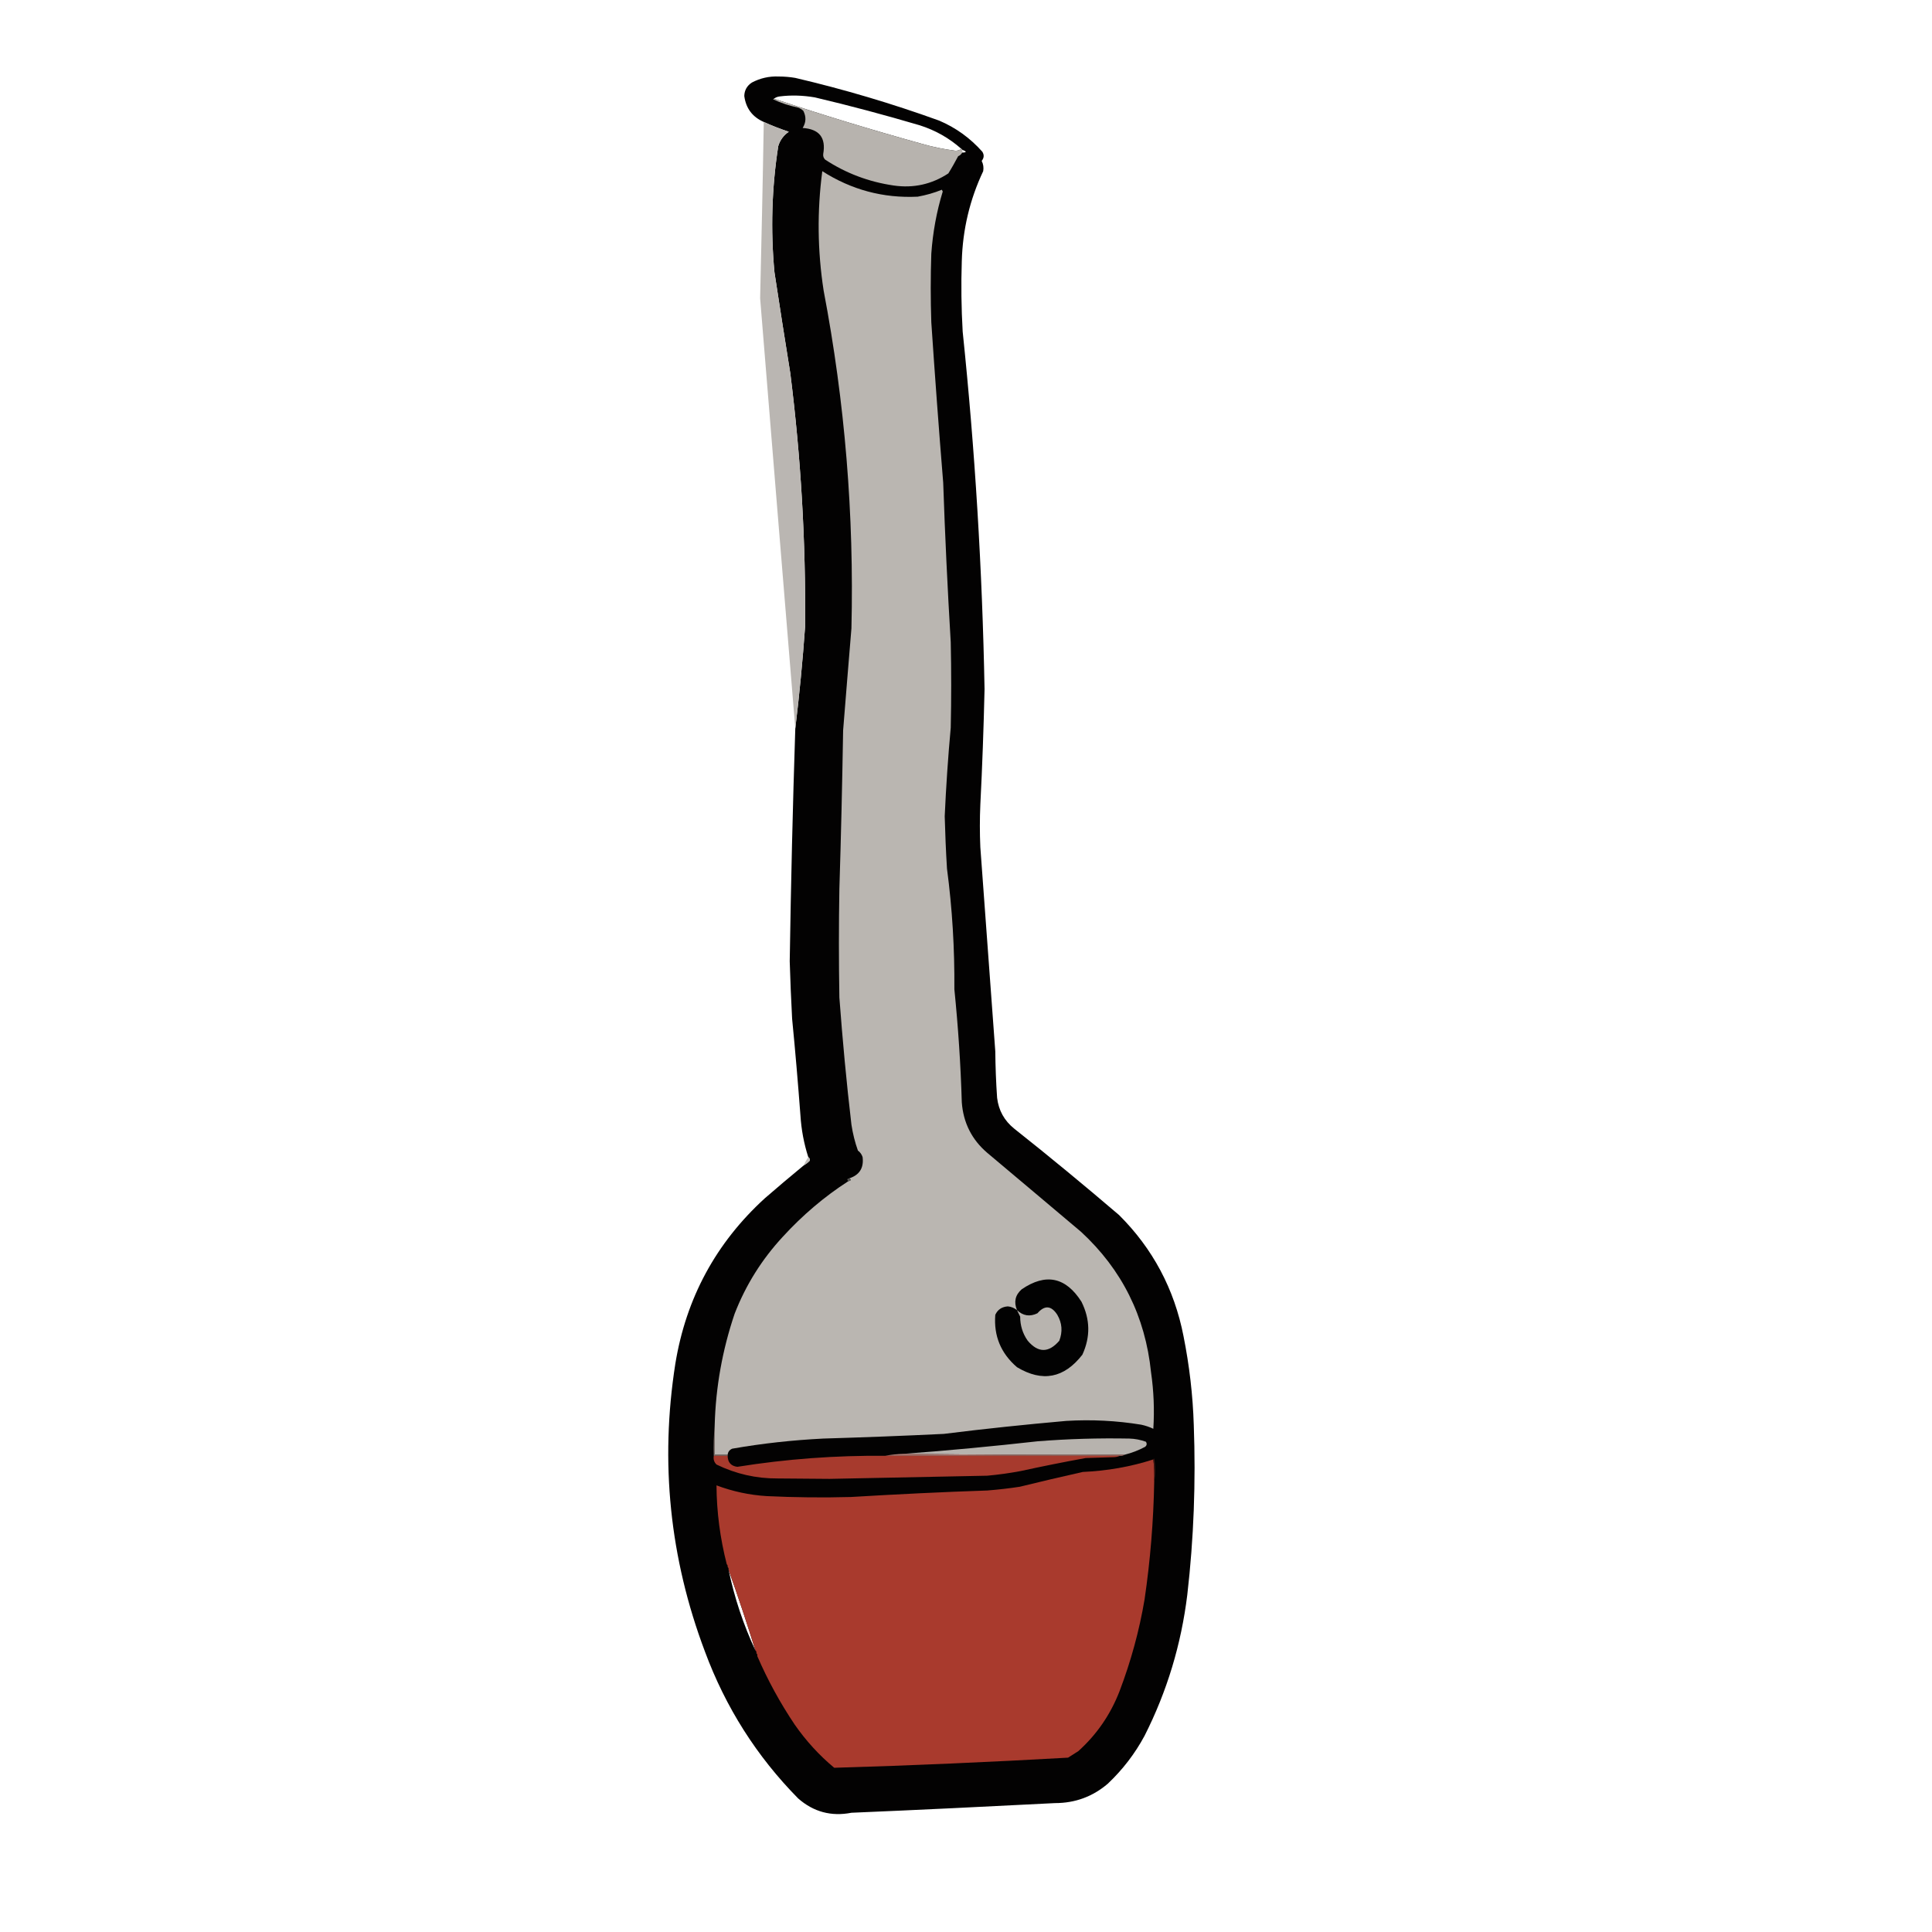 <?xml version="1.0" encoding="UTF-8"?>
<svg xmlns="http://www.w3.org/2000/svg" xmlns:xlink="http://www.w3.org/1999/xlink" width="50pt" height="50pt" viewBox="0 0 50 50" version="1.1">
<defs>
<filter id="alpha" filterUnits="objectBoundingBox" x="0%" y="0%" width="100%" height="100%">
  <feColorMatrix type="matrix" in="SourceGraphic" values="0 0 0 0 1 0 0 0 0 1 0 0 0 0 1 0 0 0 1 0"/>
</filter>
<mask id="mask0">
  <g filter="url(#alpha)">
<rect x="0" y="0" width="50" height="50" style="fill:rgb(0%,0%,0%);fill-opacity:0.992;stroke:none;"/>
  </g>
</mask>
<clipPath id="clip1">
  <rect width="50" height="50"/>
</clipPath>
<g id="surface6" clip-path="url(#clip1)">
<path style=" stroke:none;fill-rule:evenodd;fill:rgb(0.392%,0%,0%);fill-opacity:1;" d="M 20.801 30.16 C 20.855 30.129 20.91 30.09 20.957 30.039 C 20.965 30 20.953 29.969 20.918 29.945 C 20.805 29.594 20.738 29.234 20.715 28.863 C 20.652 28.031 20.582 27.199 20.5 26.367 C 20.473 25.871 20.453 25.375 20.438 24.879 C 20.469 22.871 20.516 20.863 20.582 18.855 C 20.688 17.98 20.773 17.102 20.836 16.215 C 20.855 14.02 20.727 11.836 20.453 9.66 C 20.312 8.789 20.176 7.918 20.043 7.047 C 19.941 5.953 19.973 4.863 20.141 3.781 C 20.188 3.625 20.281 3.5 20.414 3.41 C 20.195 3.336 19.98 3.254 19.766 3.156 C 19.473 3.027 19.305 2.805 19.262 2.484 C 19.266 2.336 19.332 2.219 19.457 2.137 C 19.672 2.023 19.906 1.969 20.152 1.98 C 20.297 1.98 20.441 1.992 20.582 2.016 C 21.844 2.312 23.086 2.68 24.305 3.121 C 24.738 3.305 25.109 3.574 25.422 3.926 C 25.473 4.008 25.469 4.086 25.406 4.164 C 25.449 4.25 25.461 4.336 25.445 4.43 C 25.098 5.164 24.914 5.941 24.891 6.758 C 24.871 7.367 24.879 7.973 24.914 8.582 C 25.234 11.656 25.422 14.742 25.48 17.836 C 25.457 18.832 25.422 19.828 25.371 20.824 C 25.355 21.191 25.355 21.559 25.371 21.926 C 25.5 23.688 25.629 25.449 25.758 27.207 C 25.762 27.609 25.777 28.008 25.805 28.41 C 25.844 28.738 25.992 29.004 26.25 29.211 C 27.168 29.938 28.07 30.684 28.961 31.445 C 29.832 32.312 30.391 33.359 30.629 34.578 C 30.781 35.34 30.871 36.105 30.895 36.883 C 30.949 38.352 30.895 39.816 30.727 41.273 C 30.57 42.555 30.203 43.773 29.621 44.922 C 29.371 45.387 29.055 45.797 28.672 46.16 C 28.281 46.496 27.824 46.664 27.305 46.664 C 25.547 46.754 23.793 46.84 22.035 46.914 C 21.512 47.016 21.051 46.891 20.656 46.543 C 19.582 45.453 18.777 44.184 18.242 42.738 C 17.332 40.324 17.078 37.844 17.477 35.297 C 17.754 33.598 18.527 32.168 19.793 31.012 C 20.125 30.723 20.461 30.441 20.801 30.16 Z M 24.879 3.852 C 24.844 3.883 24.793 3.898 24.734 3.902 C 24.434 3.863 24.141 3.805 23.848 3.719 C 22.566 3.363 21.293 2.977 20.031 2.555 C 20.07 2.523 20.117 2.504 20.176 2.496 C 20.48 2.457 20.785 2.469 21.086 2.52 C 21.996 2.734 22.902 2.977 23.801 3.242 C 24.207 3.371 24.566 3.574 24.879 3.852 Z M 24.902 3.875 C 25.023 3.922 25.023 3.945 24.902 3.949 C 24.902 3.926 24.902 3.902 24.902 3.875 Z M 18.855 40.625 C 19.102 41.316 19.332 42.012 19.551 42.715 C 19.238 42.047 19.008 41.352 18.855 40.625 Z M 18.855 40.625 "/>
</g>
<mask id="mask1">
  <g filter="url(#alpha)">
<rect x="0" y="0" width="50" height="50" style="fill:rgb(0%,0%,0%);fill-opacity:0.988;stroke:none;"/>
  </g>
</mask>
<clipPath id="clip2">
  <rect width="50" height="50"/>
</clipPath>
<g id="surface9" clip-path="url(#clip2)">
<path style=" stroke:none;fill-rule:evenodd;fill:rgb(72.549%,70.98%,69.02%);fill-opacity:1;" d="M 20.031 2.555 C 21.293 2.977 22.566 3.363 23.848 3.719 C 24.141 3.805 24.434 3.863 24.734 3.902 C 24.793 3.898 24.844 3.883 24.879 3.852 C 24.895 3.852 24.902 3.859 24.902 3.875 C 24.902 3.902 24.902 3.926 24.902 3.949 C 24.879 3.992 24.844 4.023 24.797 4.043 C 24.715 4.195 24.633 4.344 24.543 4.488 C 24.113 4.77 23.641 4.875 23.129 4.801 C 22.484 4.707 21.891 4.484 21.352 4.129 C 21.316 4.09 21.297 4.043 21.305 3.984 C 21.379 3.562 21.203 3.34 20.773 3.312 C 20.863 3.164 20.867 3.02 20.789 2.867 C 20.75 2.832 20.707 2.805 20.656 2.785 C 20.43 2.738 20.215 2.668 20.008 2.57 C 20.012 2.559 20.02 2.555 20.031 2.555 Z M 20.031 2.555 "/>
</g>
<mask id="mask2">
  <g filter="url(#alpha)">
<rect x="0" y="0" width="50" height="50" style="fill:rgb(0%,0%,0%);fill-opacity:0.98;stroke:none;"/>
  </g>
</mask>
<clipPath id="clip3">
  <rect width="50" height="50"/>
</clipPath>
<g id="surface12" clip-path="url(#clip3)">
<path style=" stroke:none;fill-rule:evenodd;fill:rgb(72.549%,70.98%,69.02%);fill-opacity:1;" d="M 19.766 3.156 C 19.98 3.254 20.195 3.336 20.414 3.41 C 20.281 3.5 20.188 3.625 20.141 3.781 C 19.973 4.863 19.941 5.953 20.043 7.047 C 20.176 7.918 20.312 8.789 20.453 9.66 C 20.727 11.836 20.855 14.02 20.836 16.215 C 20.773 17.102 20.688 17.98 20.582 18.855 C 20.277 15.145 19.973 11.43 19.672 7.719 C 19.707 6.195 19.742 4.676 19.766 3.156 Z M 19.766 3.156 "/>
</g>
<mask id="mask3">
  <g filter="url(#alpha)">
<rect x="0" y="0" width="50" height="50" style="fill:rgb(0%,0%,0%);fill-opacity:0.761;stroke:none;"/>
  </g>
</mask>
<clipPath id="clip4">
  <rect width="50" height="50"/>
</clipPath>
<g id="surface15" clip-path="url(#clip4)">
<path style=" stroke:none;fill-rule:evenodd;fill:rgb(68.235%,66.667%,64.706%);fill-opacity:1;" d="M 20.918 29.945 C 20.953 29.969 20.965 30 20.957 30.039 C 20.91 30.09 20.855 30.129 20.801 30.16 C 20.832 30.086 20.871 30.016 20.918 29.945 Z M 20.918 29.945 "/>
</g>
</defs>
<g id="surface1">
<use xlink:href="#surface6" mask="url(#mask0)"/>
<use xlink:href="#surface9" mask="url(#mask1)"/>
<use xlink:href="#surface12" mask="url(#mask2)"/>
<path style=" stroke:none;fill-rule:evenodd;fill:rgb(72.941%,71.373%,69.412%);fill-opacity:1;" d="M 18.832 37.648 C 18.719 37.648 18.605 37.648 18.496 37.648 C 18.496 37.395 18.496 37.137 18.496 36.883 C 18.523 35.895 18.695 34.938 19.012 34 C 19.301 33.254 19.719 32.59 20.258 32.008 C 20.766 31.453 21.328 30.973 21.953 30.57 C 22.027 30.555 22.035 30.527 21.977 30.496 C 22.242 30.41 22.359 30.227 22.324 29.945 C 22.301 29.875 22.262 29.82 22.203 29.777 C 22.125 29.559 22.07 29.336 22.035 29.105 C 21.906 28.012 21.805 26.914 21.723 25.816 C 21.707 24.879 21.707 23.945 21.723 23.008 C 21.766 21.641 21.797 20.27 21.82 18.902 C 21.891 18.023 21.961 17.141 22.035 16.262 C 22.105 13.324 21.867 10.414 21.316 7.523 C 21.156 6.492 21.145 5.461 21.281 4.43 C 22.031 4.91 22.855 5.133 23.75 5.09 C 23.965 5.051 24.176 4.992 24.375 4.91 C 24.383 4.926 24.391 4.941 24.398 4.957 C 24.238 5.48 24.141 6.016 24.102 6.566 C 24.082 7.156 24.082 7.75 24.102 8.34 C 24.195 9.727 24.297 11.109 24.41 12.492 C 24.457 13.871 24.523 15.246 24.605 16.621 C 24.621 17.359 24.621 18.094 24.605 18.832 C 24.535 19.594 24.484 20.359 24.449 21.125 C 24.461 21.574 24.48 22.027 24.508 22.48 C 24.645 23.516 24.707 24.555 24.699 25.602 C 24.797 26.574 24.863 27.551 24.891 28.527 C 24.93 29.059 25.152 29.496 25.551 29.836 C 26.359 30.516 27.168 31.195 27.977 31.879 C 29.035 32.855 29.641 34.07 29.789 35.516 C 29.859 36 29.879 36.488 29.848 36.977 C 29.75 36.93 29.645 36.895 29.535 36.871 C 28.895 36.766 28.246 36.734 27.594 36.773 C 26.535 36.867 25.477 36.977 24.426 37.109 C 23.383 37.16 22.344 37.199 21.305 37.23 C 20.512 37.27 19.73 37.355 18.949 37.492 C 18.879 37.523 18.84 37.574 18.832 37.648 Z M 18.832 37.648 "/>
<use xlink:href="#surface15" mask="url(#mask3)"/>
<path style=" stroke:none;fill-rule:evenodd;fill:rgb(34.51%,33.725%,32.549%);fill-opacity:1;" d="M 21.977 30.496 C 22.035 30.527 22.027 30.555 21.953 30.57 C 21.914 30.527 21.922 30.504 21.977 30.496 Z M 21.977 30.496 "/>
<path style=" stroke:none;fill-rule:evenodd;fill:rgb(0.784%,0.784%,0.784%);fill-opacity:1;" d="M 26.32 33.906 C 26.234 33.695 26.273 33.516 26.441 33.367 C 27.066 32.941 27.582 33.051 27.988 33.688 C 28.215 34.145 28.223 34.598 28.012 35.059 C 27.539 35.668 26.977 35.777 26.32 35.383 C 25.902 35.023 25.715 34.574 25.758 34.027 C 25.82 33.891 25.93 33.82 26.082 33.809 C 26.172 33.816 26.25 33.852 26.32 33.906 Z M 26.32 33.906 "/>
<path style=" stroke:none;fill-rule:evenodd;fill:rgb(72.157%,70.588%,68.627%);fill-opacity:1;" d="M 26.32 33.906 C 26.477 34.055 26.652 34.082 26.848 33.988 C 27.035 33.773 27.207 33.785 27.363 34.027 C 27.488 34.242 27.504 34.465 27.414 34.699 C 27.141 35.016 26.867 35.016 26.598 34.699 C 26.465 34.512 26.402 34.301 26.402 34.074 C 26.375 34.016 26.348 33.961 26.32 33.906 Z M 26.32 33.906 "/>
<path style=" stroke:none;fill-rule:evenodd;fill:rgb(71.765%,70.196%,68.235%);fill-opacity:1;" d="M 29.105 37.648 C 27.195 37.656 25.293 37.648 23.391 37.625 C 24.547 37.539 25.699 37.43 26.848 37.301 C 27.641 37.238 28.43 37.215 29.227 37.23 C 29.375 37.234 29.516 37.262 29.656 37.312 C 29.688 37.363 29.68 37.41 29.633 37.445 C 29.465 37.535 29.289 37.602 29.105 37.648 Z M 29.105 37.648 "/>
<path style=" stroke:none;fill-rule:evenodd;fill:rgb(54.902%,49.02%,47.059%);fill-opacity:1;" d="M 18.496 36.883 C 18.496 37.137 18.496 37.395 18.496 37.648 C 18.605 37.648 18.719 37.648 18.832 37.648 C 18.832 37.656 18.832 37.668 18.832 37.676 C 18.711 37.676 18.59 37.676 18.473 37.676 C 18.465 37.406 18.473 37.141 18.496 36.883 Z M 18.496 36.883 "/>
<path style=" stroke:none;fill-rule:evenodd;fill:rgb(68.235%,47.843%,44.706%);fill-opacity:1;" d="M 23.391 37.625 C 25.293 37.648 27.195 37.656 29.105 37.648 C 29.07 37.672 29.031 37.68 28.984 37.676 C 26.961 37.676 24.938 37.676 22.91 37.676 C 23.066 37.645 23.227 37.629 23.391 37.625 Z M 23.391 37.625 "/>
<path style=" stroke:none;fill-rule:evenodd;fill:rgb(65.49%,22.745%,17.647%);fill-opacity:1;" d="M 18.473 37.676 C 18.59 37.676 18.711 37.676 18.832 37.676 C 18.832 37.844 18.918 37.941 19.082 37.961 C 20.352 37.758 21.629 37.664 22.91 37.676 C 24.938 37.676 26.961 37.676 28.984 37.676 C 28.941 37.695 28.895 37.707 28.84 37.711 C 28.594 37.719 28.344 37.727 28.098 37.734 C 27.535 37.836 26.973 37.949 26.418 38.07 C 26.129 38.125 25.844 38.164 25.551 38.191 C 24.191 38.219 22.832 38.246 21.473 38.273 C 21.023 38.27 20.574 38.266 20.129 38.262 C 19.57 38.266 19.043 38.145 18.543 37.902 C 18.48 37.84 18.457 37.766 18.473 37.676 Z M 18.473 37.676 "/>
<path style=" stroke:none;fill-rule:evenodd;fill:rgb(66.275%,22.745%,17.647%);fill-opacity:1;" d="M 29.848 37.77 C 29.871 37.957 29.879 38.148 29.871 38.348 C 29.852 39.367 29.77 40.383 29.621 41.395 C 29.484 42.207 29.266 43 28.973 43.77 C 28.738 44.375 28.383 44.891 27.906 45.32 C 27.816 45.375 27.73 45.43 27.641 45.488 C 25.625 45.602 23.609 45.691 21.59 45.75 C 21.199 45.426 20.859 45.051 20.57 44.637 C 20.191 44.074 19.867 43.48 19.598 42.859 C 19.605 42.828 19.598 42.805 19.574 42.785 C 19.582 42.758 19.574 42.73 19.551 42.715 C 19.332 42.012 19.102 41.316 18.855 40.625 C 18.859 40.594 18.852 40.57 18.832 40.555 C 18.836 40.523 18.828 40.5 18.809 40.484 C 18.637 39.812 18.547 39.133 18.543 38.441 C 18.961 38.598 19.391 38.691 19.84 38.719 C 20.566 38.754 21.297 38.762 22.023 38.742 C 23.199 38.672 24.375 38.613 25.551 38.574 C 25.832 38.551 26.113 38.52 26.391 38.477 C 26.934 38.344 27.48 38.215 28.023 38.094 C 28.648 38.066 29.258 37.961 29.848 37.77 Z M 29.848 37.77 "/>
<path style=" stroke:none;fill-rule:evenodd;fill:rgb(25.098%,8.627%,7.059%);fill-opacity:1;" d="M 29.848 37.77 C 29.852 37.758 29.859 37.75 29.871 37.746 C 29.906 37.949 29.906 38.148 29.871 38.348 C 29.879 38.148 29.871 37.957 29.848 37.77 Z M 29.848 37.77 "/>
</g>
</svg>
